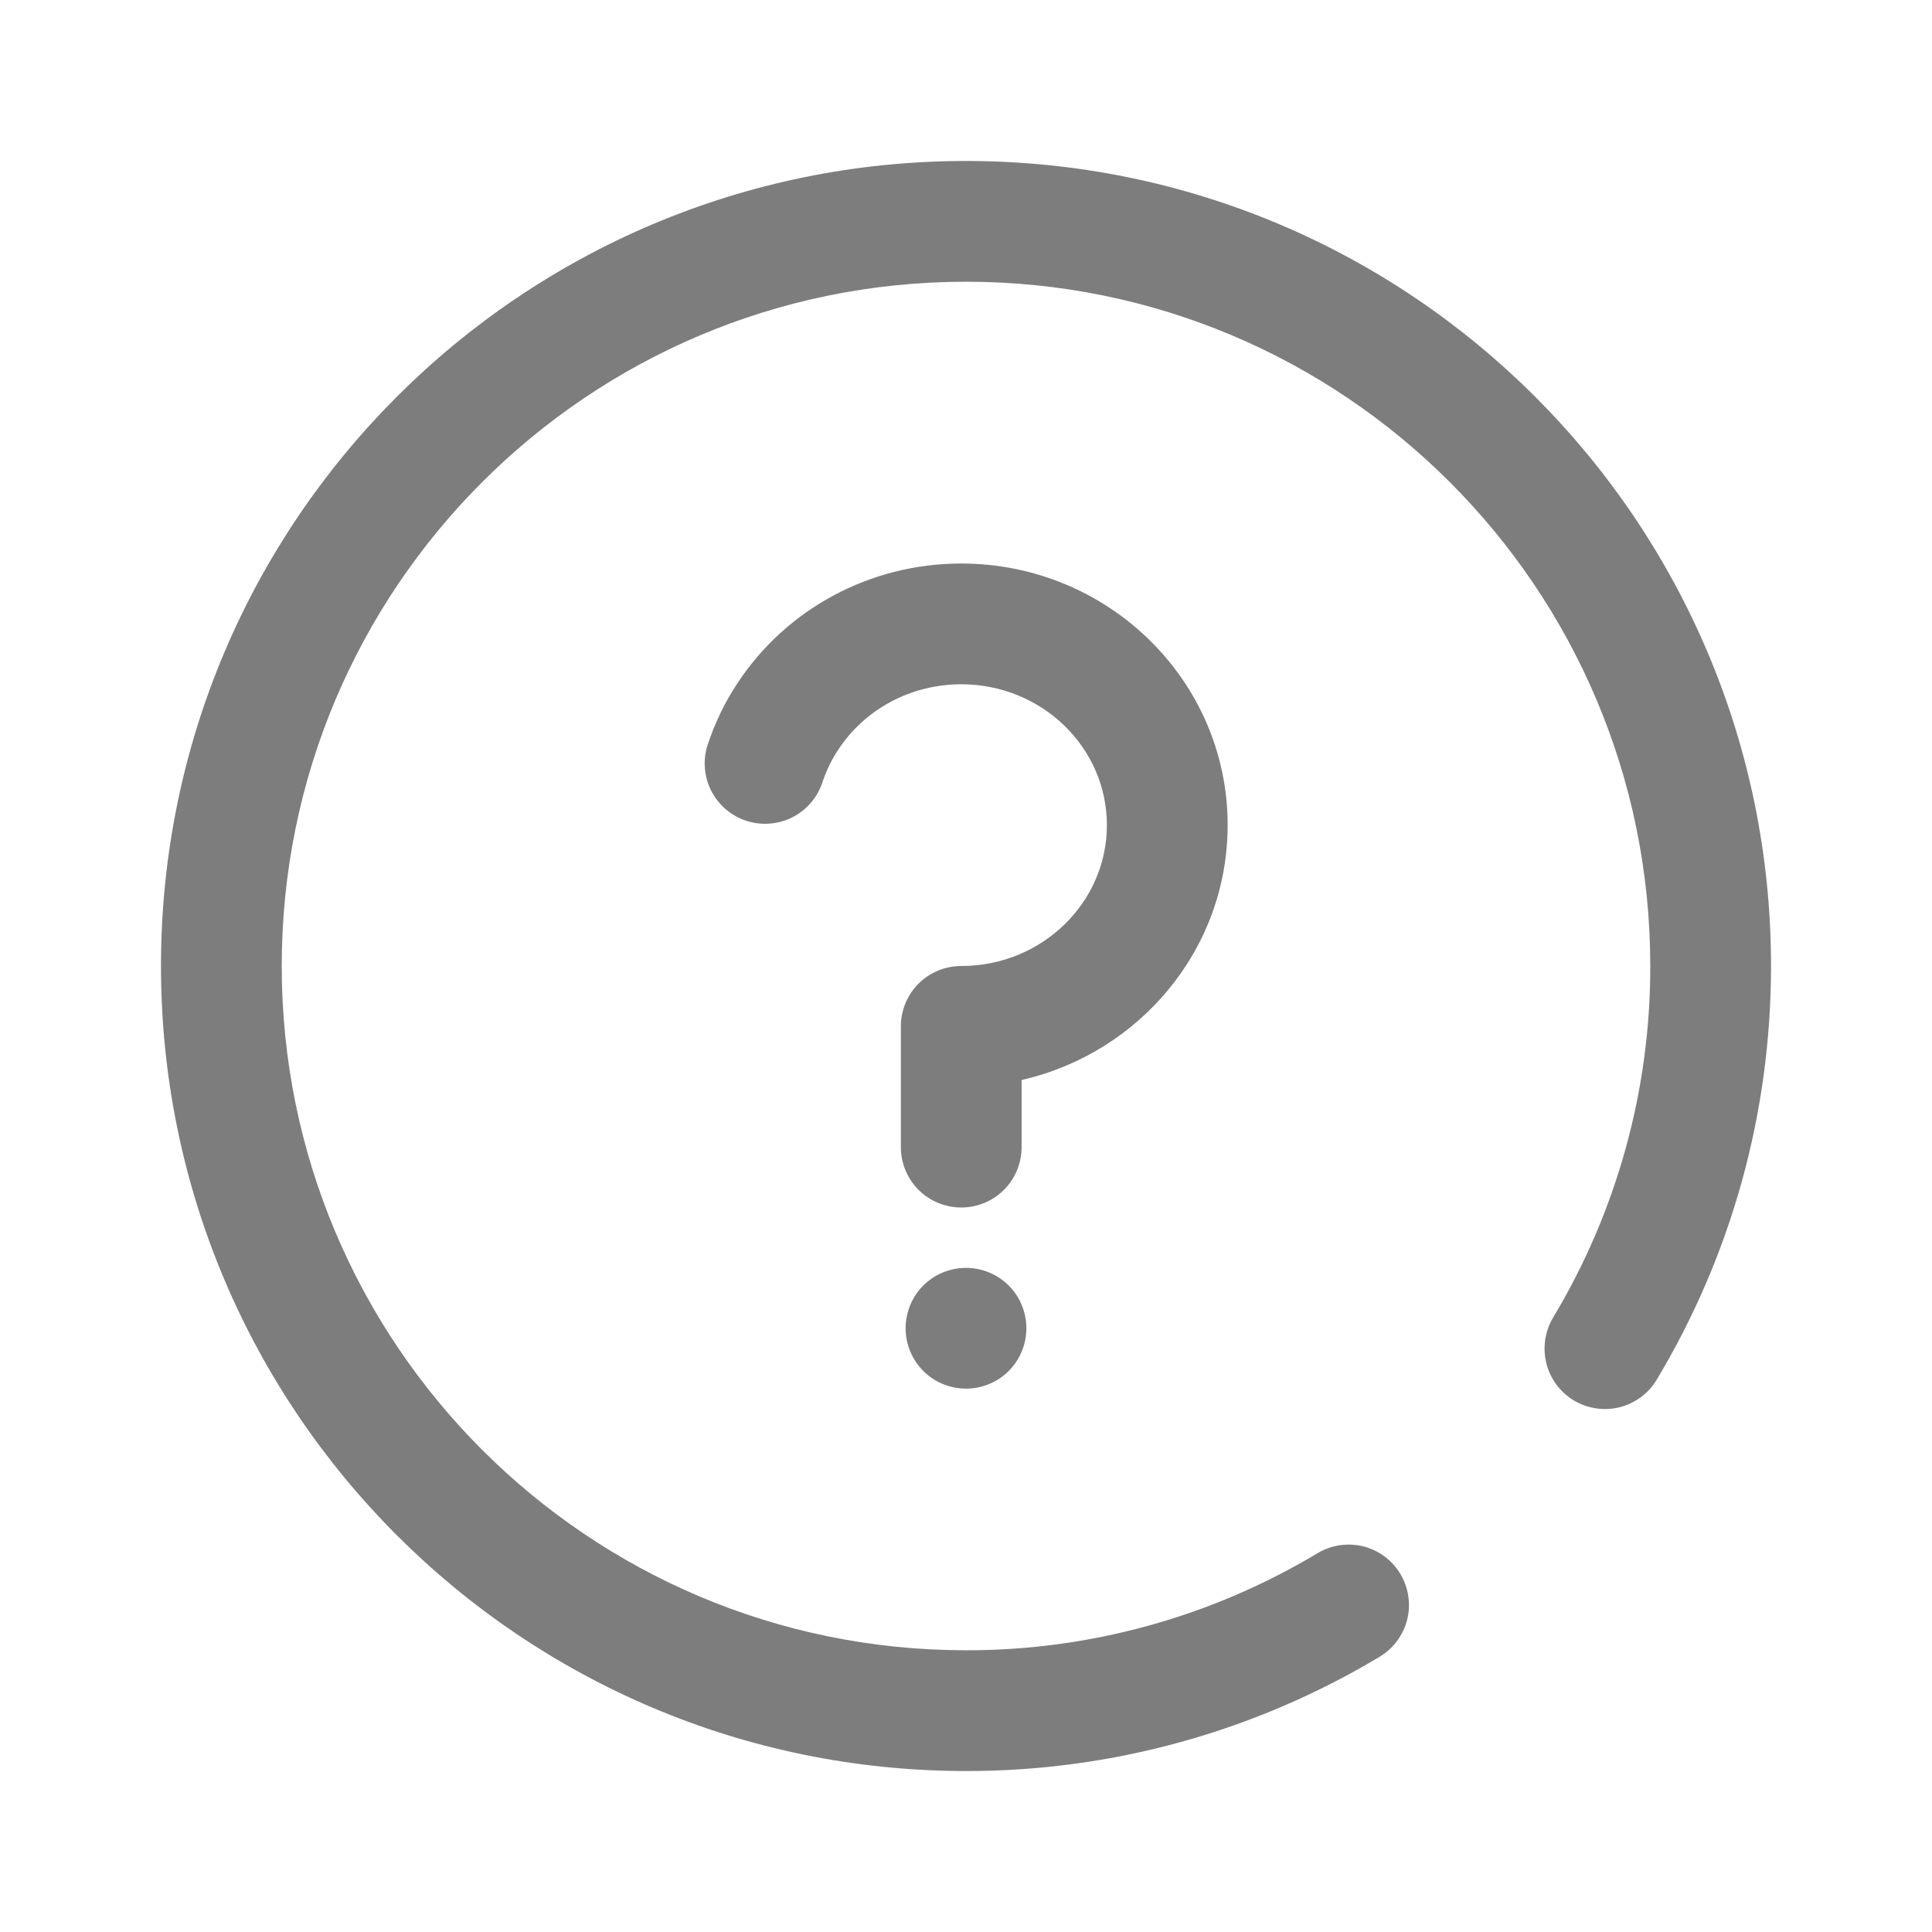 <svg width="28" height="28" viewBox="0 0 28 28" fill="none" xmlns="http://www.w3.org/2000/svg">
<g id="Frame">
<path id="Vector" d="M24.01 19.996C23.891 20.195 23.697 20.338 23.472 20.395C23.247 20.451 23.008 20.415 22.809 20.296C22.61 20.176 22.467 19.983 22.411 19.758C22.355 19.532 22.39 19.294 22.509 19.095C23.433 17.556 23.92 15.795 23.917 14C23.917 8.523 19.477 4.083 14 4.083C8.523 4.083 4.083 8.523 4.083 14C4.083 19.477 8.523 23.917 14 23.917C15.795 23.92 17.556 23.433 19.095 22.51C19.193 22.451 19.302 22.412 19.416 22.395C19.53 22.378 19.645 22.384 19.757 22.411C19.869 22.439 19.973 22.489 20.066 22.557C20.158 22.626 20.236 22.712 20.295 22.81C20.354 22.909 20.393 23.018 20.41 23.131C20.427 23.245 20.422 23.361 20.394 23.473C20.366 23.584 20.316 23.689 20.248 23.781C20.179 23.874 20.093 23.951 19.995 24.011C18.184 25.097 16.112 25.67 14 25.667C7.557 25.667 2.333 20.443 2.333 14C2.333 7.557 7.557 2.333 14 2.333C20.443 2.333 25.667 7.557 25.667 14C25.667 16.141 25.088 18.199 24.01 19.996ZM17.792 11.958C17.792 13.76 16.514 15.263 14.806 15.652V16.625C14.806 16.857 14.714 17.08 14.55 17.244C14.386 17.408 14.163 17.5 13.931 17.5C13.699 17.5 13.476 17.408 13.312 17.244C13.148 17.08 13.056 16.857 13.056 16.625V14.875C13.056 14.643 13.148 14.42 13.312 14.256C13.476 14.092 13.699 14 13.931 14C15.101 14 16.042 13.081 16.042 11.958C16.042 10.835 15.101 9.917 13.931 9.917C13.199 9.917 12.534 10.279 12.149 10.864C12.05 11.014 11.971 11.177 11.916 11.348C11.841 11.565 11.685 11.744 11.48 11.847C11.274 11.949 11.037 11.967 10.819 11.897C10.601 11.826 10.419 11.673 10.312 11.469C10.206 11.266 10.184 11.029 10.251 10.809C10.355 10.488 10.502 10.182 10.688 9.901C11.395 8.827 12.607 8.167 13.931 8.167C16.058 8.167 17.792 9.86 17.792 11.958ZM14 20.125C13.768 20.125 13.545 20.033 13.381 19.869C13.217 19.705 13.125 19.482 13.125 19.25C13.125 19.018 13.217 18.795 13.381 18.631C13.545 18.467 13.768 18.375 14 18.375C14.232 18.375 14.455 18.467 14.619 18.631C14.783 18.795 14.875 19.018 14.875 19.25C14.875 19.482 14.783 19.705 14.619 19.869C14.455 20.033 14.232 20.125 14 20.125Z" fill="#7D7D7D"/>
</g>
</svg>
